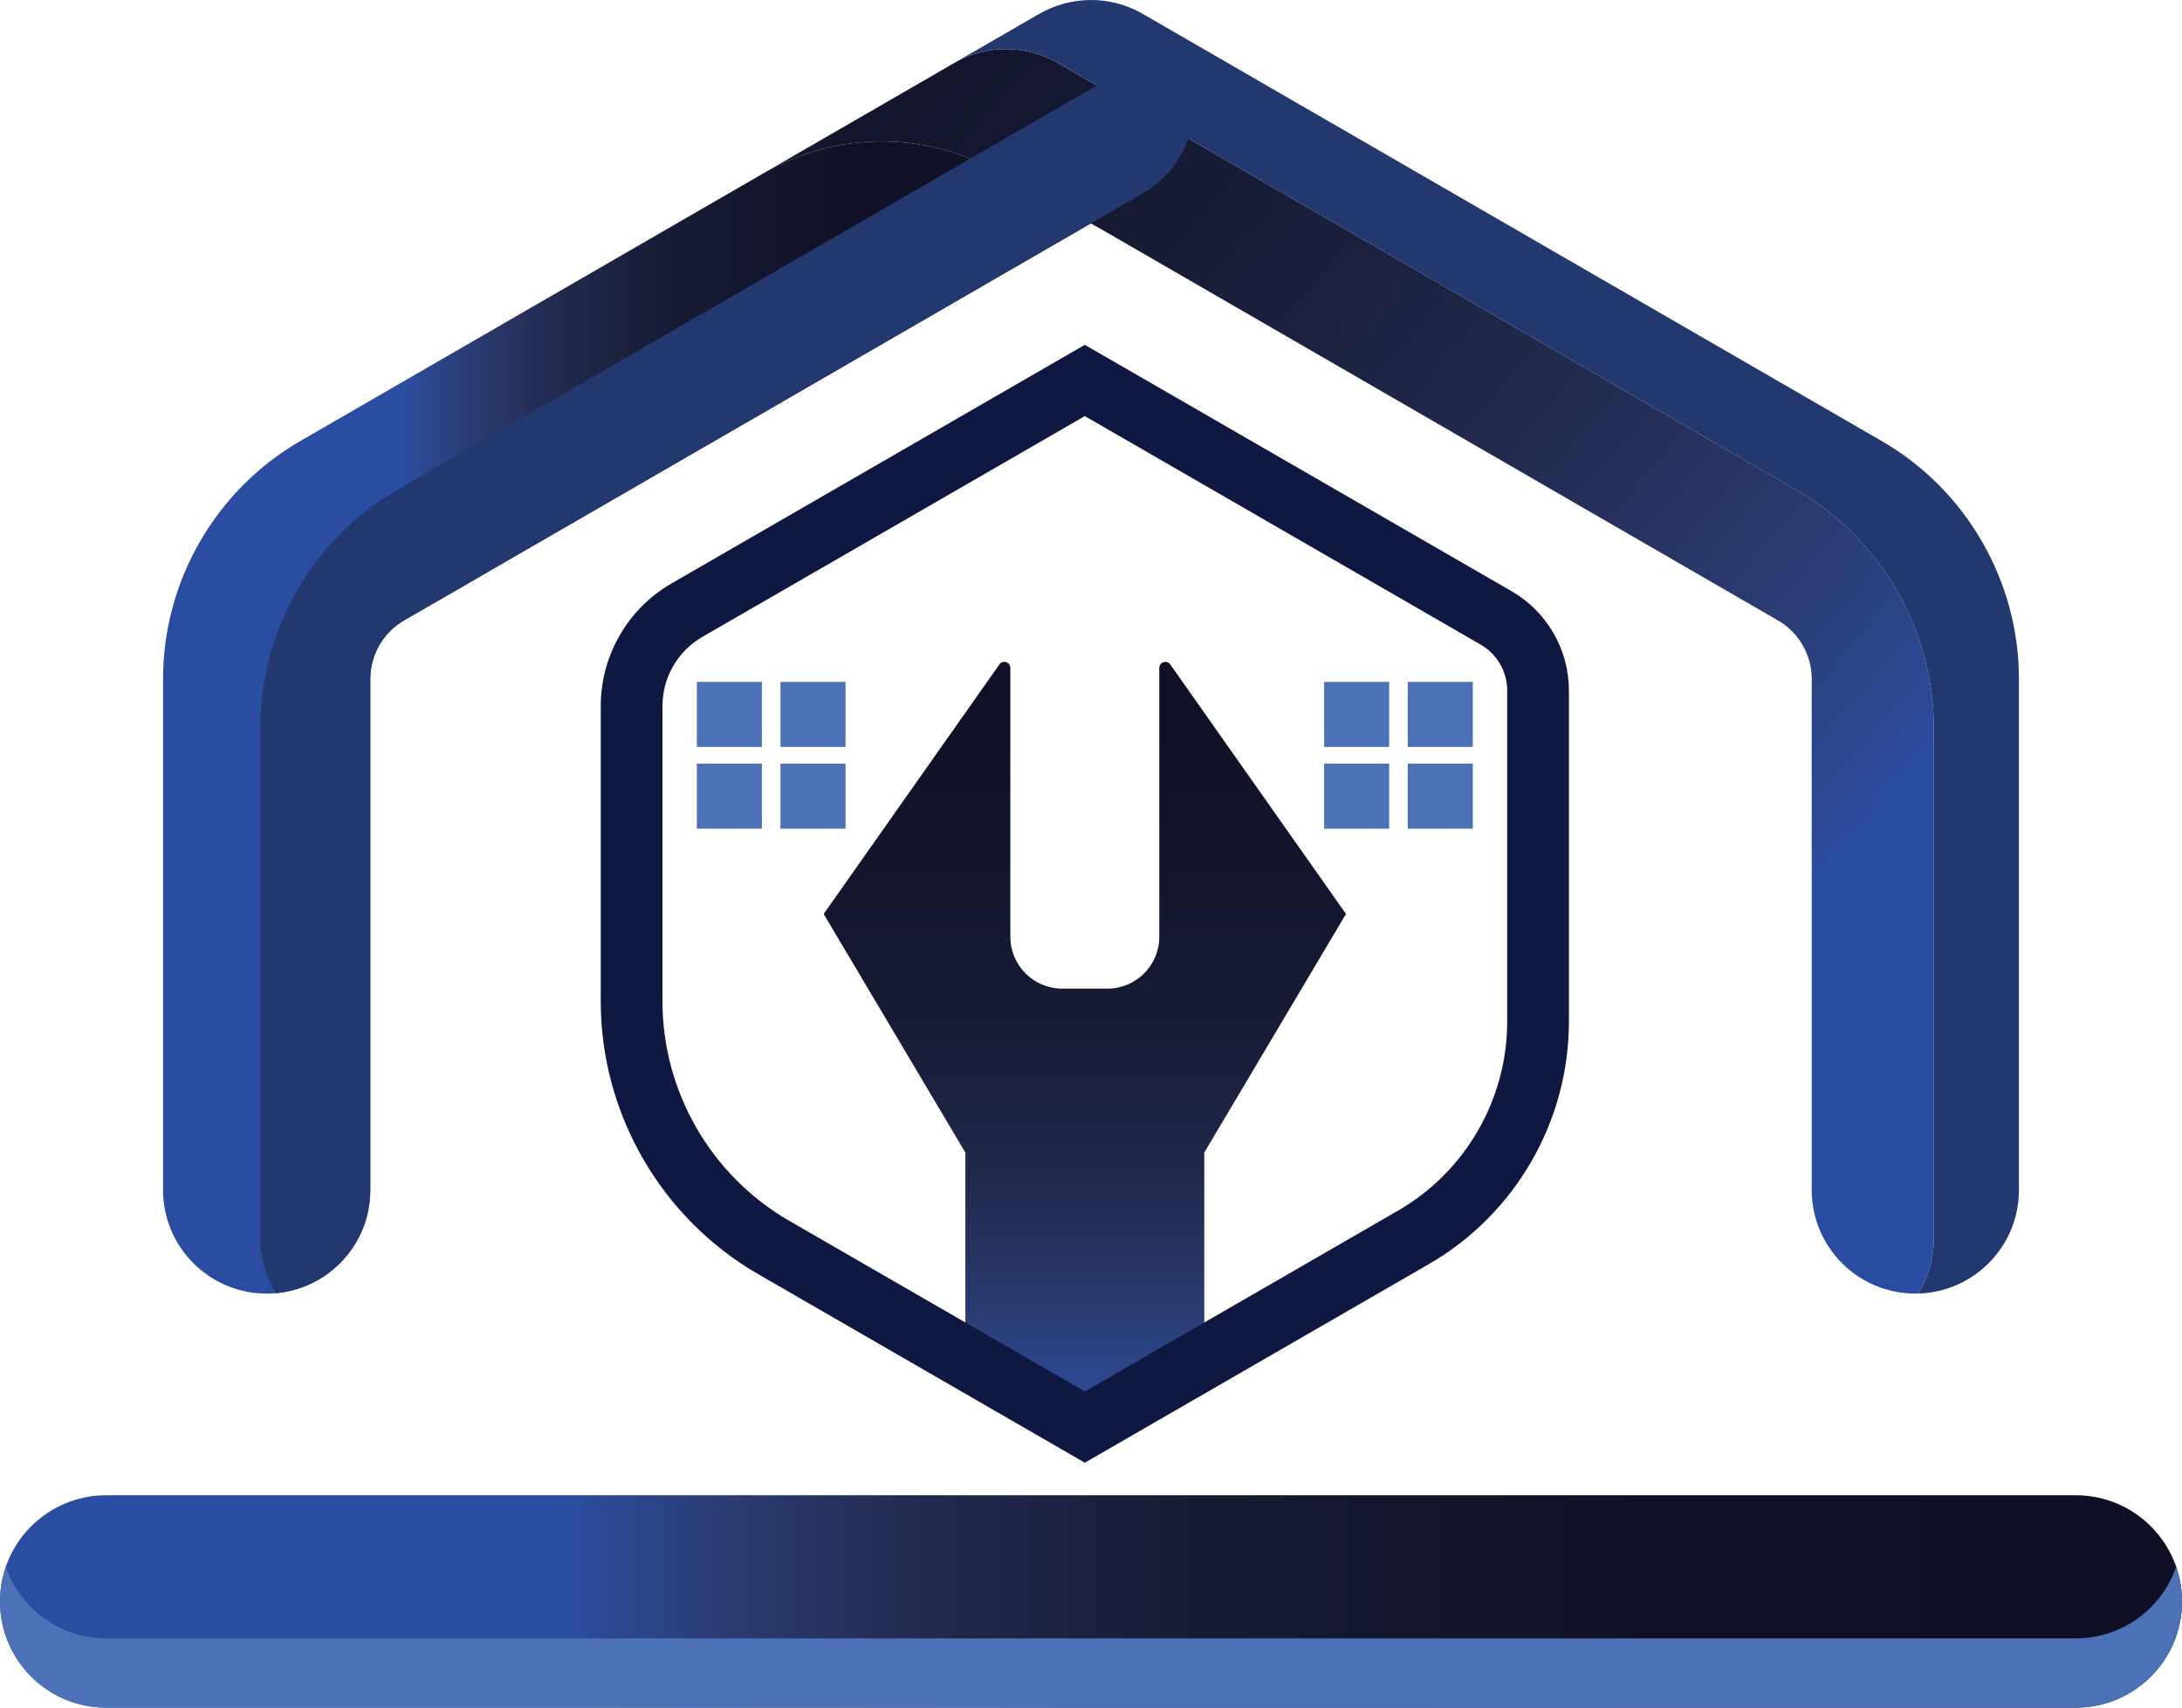 <?xml version="1.0" encoding="utf-8"?>
<!-- Generator: Adobe Illustrator 24.3.0, SVG Export Plug-In . SVG Version: 6.00 Build 0)  -->
<svg version="1.1" id="Layer_1" xmlns="http://www.w3.org/2000/svg" xmlns:xlink="http://www.w3.org/1999/xlink" x="0px" y="0px"
	 viewBox="0 0 424.207 332" enable-background="new 0 0 424.207 332" xml:space="preserve">
<g>
	<g>
		<linearGradient id="SVGID_1_" gradientUnits="userSpaceOnUse" x1="210.904" y1="343.712" x2="210.904" y2="77.273">
			<stop  offset="0.263" style="stop-color:#2B4DA1"/>
			<stop  offset="0.279" style="stop-color:#2C4892"/>
			<stop  offset="0.326" style="stop-color:#2B3D76"/>
			<stop  offset="0.377" style="stop-color:#27325F"/>
			<stop  offset="0.432" style="stop-color:#21294C"/>
			<stop  offset="0.494" style="stop-color:#1B213E"/>
			<stop  offset="0.564" style="stop-color:#161A33"/>
			<stop  offset="0.648" style="stop-color:#12152C"/>
			<stop  offset="0.758" style="stop-color:#101127"/>
			<stop  offset="1" style="stop-color:#0F1026"/>
		</linearGradient>
		<path fill="url(#SVGID_1_)" d="M261.675,177.69l-34.164-48.512c-0.658-0.934-2.127-0.468-2.127,0.674v52.265
			c0,5.572-4.517,10.09-10.09,10.09h-8.781c-5.572,0-10.09-4.517-10.09-10.09v-52.265c0-1.142-1.469-1.608-2.127-0.674
			l-34.164,48.512c0,0,0,0,0,0l27.581,46.452h-0.036v42.919c0,0,0,0,0,0l23.226,14.028l23.226-14.028c0,0,0,0,0,0v-42.919h-0.036
			L261.675,177.69C261.675,177.69,261.675,177.69,261.675,177.69z"/>
	</g>
	<linearGradient id="SVGID_2_" gradientUnits="userSpaceOnUse" x1="31.7" y1="139.498" x2="212.058" y2="139.498">
		<stop  offset="0.263" style="stop-color:#2B4DA1"/>
		<stop  offset="0.279" style="stop-color:#2C4892"/>
		<stop  offset="0.326" style="stop-color:#2B3D76"/>
		<stop  offset="0.377" style="stop-color:#27325F"/>
		<stop  offset="0.432" style="stop-color:#21294C"/>
		<stop  offset="0.494" style="stop-color:#1B213E"/>
		<stop  offset="0.564" style="stop-color:#161A33"/>
		<stop  offset="0.648" style="stop-color:#12152C"/>
		<stop  offset="0.758" style="stop-color:#101127"/>
		<stop  offset="1" style="stop-color:#0F1026"/>
	</linearGradient>
	<path fill="url(#SVGID_2_)" d="M58.377,85.747C41.922,95.261,31.7,112.979,31.7,131.986v99.371
		c0,11.126,9.019,20.145,20.145,20.145c11.126,0,20.145-9.019,20.145-20.145v-99.371c0-4.669,2.511-9.021,6.553-11.357
		L212.058,43.44L193.5,33.191c-14.031-7.749-31.096-7.583-44.973,0.439"/>
	<linearGradient id="SVGID_3_" gradientUnits="userSpaceOnUse" x1="9.462382e-04" y1="311.353" x2="424.204" y2="311.353">
		<stop  offset="0.263" style="stop-color:#2B4DA1"/>
		<stop  offset="0.279" style="stop-color:#2C4892"/>
		<stop  offset="0.326" style="stop-color:#2B3D76"/>
		<stop  offset="0.377" style="stop-color:#27325F"/>
		<stop  offset="0.432" style="stop-color:#21294C"/>
		<stop  offset="0.494" style="stop-color:#1B213E"/>
		<stop  offset="0.564" style="stop-color:#161A33"/>
		<stop  offset="0.648" style="stop-color:#12152C"/>
		<stop  offset="0.758" style="stop-color:#101127"/>
		<stop  offset="1" style="stop-color:#0F1026"/>
	</linearGradient>
	<path fill="url(#SVGID_3_)" d="M424.204,311.349c0,11.405-9.238,20.651-20.642,20.651H20.652c-5.702,0-10.863-2.314-14.604-6.047
		c-3.733-3.741-6.047-8.902-6.047-14.605c0-11.405,9.246-20.642,20.651-20.642h382.91c5.702,0,10.863,2.314,14.596,6.047
		C421.89,300.486,424.204,305.646,424.204,311.349z"/>
	<linearGradient id="SVGID_4_" gradientUnits="userSpaceOnUse" x1="479.027" y1="275.967" x2="4.466" y2="-125.503">
		<stop  offset="0.263" style="stop-color:#2B4DA1"/>
		<stop  offset="0.279" style="stop-color:#2C4892"/>
		<stop  offset="0.326" style="stop-color:#2B3D76"/>
		<stop  offset="0.377" style="stop-color:#27325F"/>
		<stop  offset="0.432" style="stop-color:#21294C"/>
		<stop  offset="0.494" style="stop-color:#1B213E"/>
		<stop  offset="0.564" style="stop-color:#161A33"/>
		<stop  offset="0.648" style="stop-color:#12152C"/>
		<stop  offset="0.758" style="stop-color:#101127"/>
		<stop  offset="1" style="stop-color:#0F1026"/>
	</linearGradient>
	<path fill="url(#SVGID_4_)" d="M148.527,33.63c13.877-8.022,30.942-8.189,44.973-0.439l20.6,11.377l131.565,76.06
		c4.042,2.336,6.553,6.689,6.553,11.357v99.371c0,11.126,9.019,20.145,20.145,20.145c0.199,0,0.392-0.024,0.59-0.03
		c1.901-3.075,3.003-6.697,3.003-10.578v-99.371c0-19.007-10.222-36.725-26.678-46.238L205.634,12.242
		c-6.239-3.606-13.599-3.48-19.529-0.336"/>
</g>
<g>
	<path fill="#22386F" d="M229.222,9.537c-2.834,0.252-5.659,1.106-8.284,2.623L77.293,95.204
		c-16.455,9.514-26.678,27.231-26.678,46.239v99.371c0,3.892,1.107,7.524,3.018,10.605c10.287-0.906,18.355-9.539,18.355-20.061
		v-99.371c0-4.669,2.511-9.021,6.553-11.358l143.644-83.043c9.632-5.569,12.926-17.891,7.358-27.522
		C229.44,9.884,229.33,9.712,229.222,9.537z"/>
	<path fill="#22386F" d="M365.829,85.747L222.186,2.705c-6.461-3.734-14.13-3.476-20.162,0.002l-0.003-0.002l-15.917,9.202
		c5.93-3.144,13.291-3.27,19.529,0.336l143.644,83.043c16.456,9.514,26.678,27.231,26.678,46.238v99.371
		c0,3.887-1.104,7.515-3.011,10.593c10.855-0.309,19.562-9.199,19.562-20.13v-99.371C392.507,112.979,382.285,95.261,365.829,85.747
		z"/>
</g>
<g>
	<path fill="#0E1841" d="M210.904,284.382l-63.492-36.656c-18.887-10.905-30.62-31.228-30.62-53.036v-57.443
		c0-9.79,5.267-18.912,13.744-23.806l80.368-46.4l82.982,47.91c6.864,3.963,11.129,11.35,11.129,19.277v64.415
		c0,19.371-10.421,37.421-27.196,47.106L210.904,284.382z M210.904,80.897l-74.368,42.936c-4.777,2.758-7.744,7.897-7.744,13.414
		v57.443c0,17.535,9.434,33.876,24.62,42.644l57.492,33.193l60.915-35.17c13.074-7.549,21.196-21.616,21.196-36.714v-64.415
		c0-3.654-1.965-7.058-5.129-8.885L210.904,80.897z"/>
</g>
<g>
	<path fill="#4C71B7" d="M403.558,318.536H20.649c-9.046,0-16.728-5.819-19.52-13.917C0.401,306.73,0,308.993,0,311.351l0,0
		C0,322.755,9.245,332,20.649,332h382.909c11.404,0,20.649-9.245,20.649-20.649l0,0c0-2.358-0.401-4.621-1.129-6.732
		C420.286,312.717,412.604,318.536,403.558,318.536z"/>
	<rect x="257.428" y="132.571" fill="#4C71B7" width="12.645" height="12.645"/>
	<rect x="273.686" y="132.571" fill="#4C71B7" width="12.645" height="12.645"/>
	<rect x="257.428" y="148.467" fill="#4C71B7" width="12.645" height="12.645"/>
	<rect x="273.686" y="148.467" fill="#4C71B7" width="12.645" height="12.645"/>
	<rect x="135.478" y="132.571" fill="#4C71B7" width="12.645" height="12.645"/>
	<rect x="151.736" y="132.571" fill="#4C71B7" width="12.645" height="12.645"/>
	<rect x="135.478" y="148.467" fill="#4C71B7" width="12.645" height="12.645"/>
	<rect x="151.736" y="148.467" fill="#4C71B7" width="12.645" height="12.645"/>
</g>
</svg>
